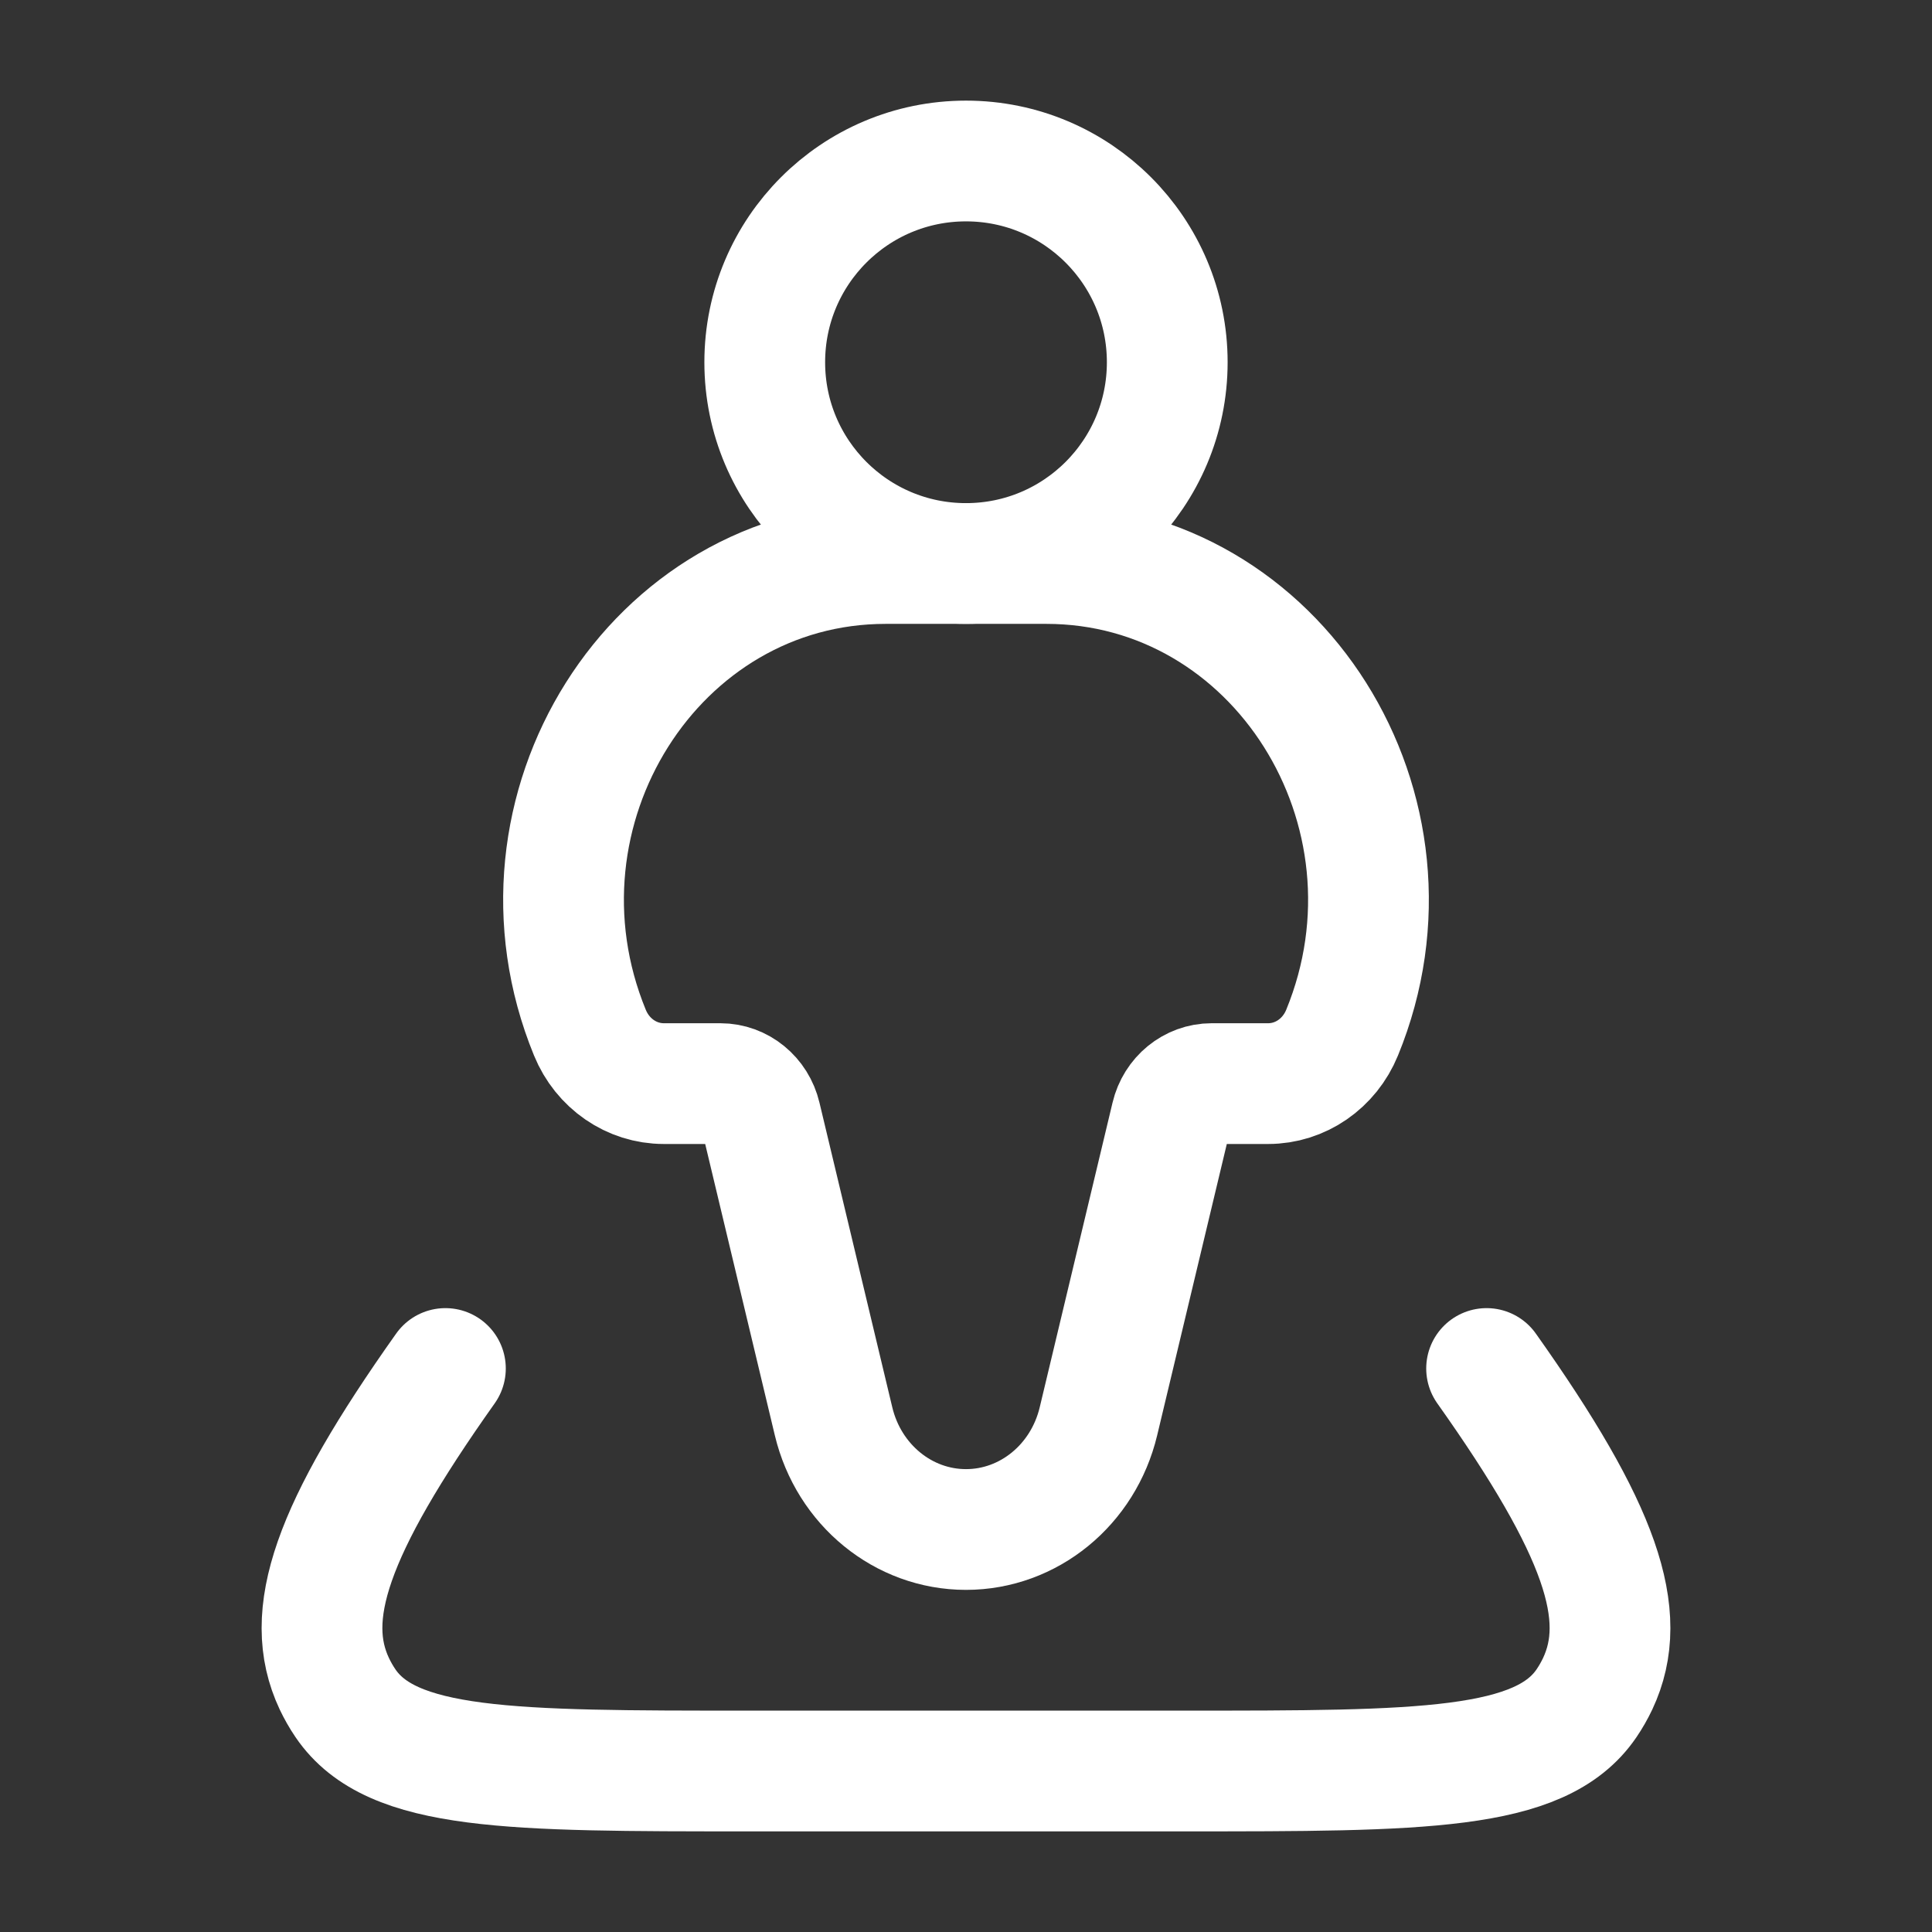 <svg width="24" height="24" viewBox="0 0 24 24" fill="none" xmlns="http://www.w3.org/2000/svg">
<rect x="0" y="0" width="24" height="24" fill="#333333" stroke="none"/>
<path d="M5.533 17C4.111 19.006 3.753 20.065 4.153 20.916C4.193 21 4.239 21.081 4.292 21.159C4.864 22 6.341 22 9.296 22H14.704C17.659 22 19.136 22 19.708 21.159C19.761 21.081 19.807 21 19.847 20.916C20.247 20.065 19.889 19.006 18.467 17" stroke="white" stroke-width="1.5" stroke-linecap="round" stroke-linejoin="round"/>
<path d="M12.998 7H11.002C8.132 7 6.197 10.069 7.328 12.828C7.485 13.212 7.846 13.461 8.246 13.461H8.949C9.186 13.461 9.393 13.63 9.45 13.871L10.355 17.657C10.544 18.446 11.222 19 12 19C12.778 19 13.456 18.446 13.645 17.657L14.55 13.871C14.607 13.63 14.814 13.461 15.051 13.461H15.754C16.154 13.461 16.515 13.212 16.672 12.828C17.803 10.069 15.868 7 12.998 7Z" stroke="white" stroke-width="1.5"/>
<path d="M14.5 4.5C14.5 5.881 13.381 7 12 7C10.619 7 9.5 5.881 9.5 4.5C9.5 3.119 10.619 2 12 2C13.381 2 14.5 3.119 14.5 4.5Z" stroke="white" stroke-width="1.5"/>
</svg>
